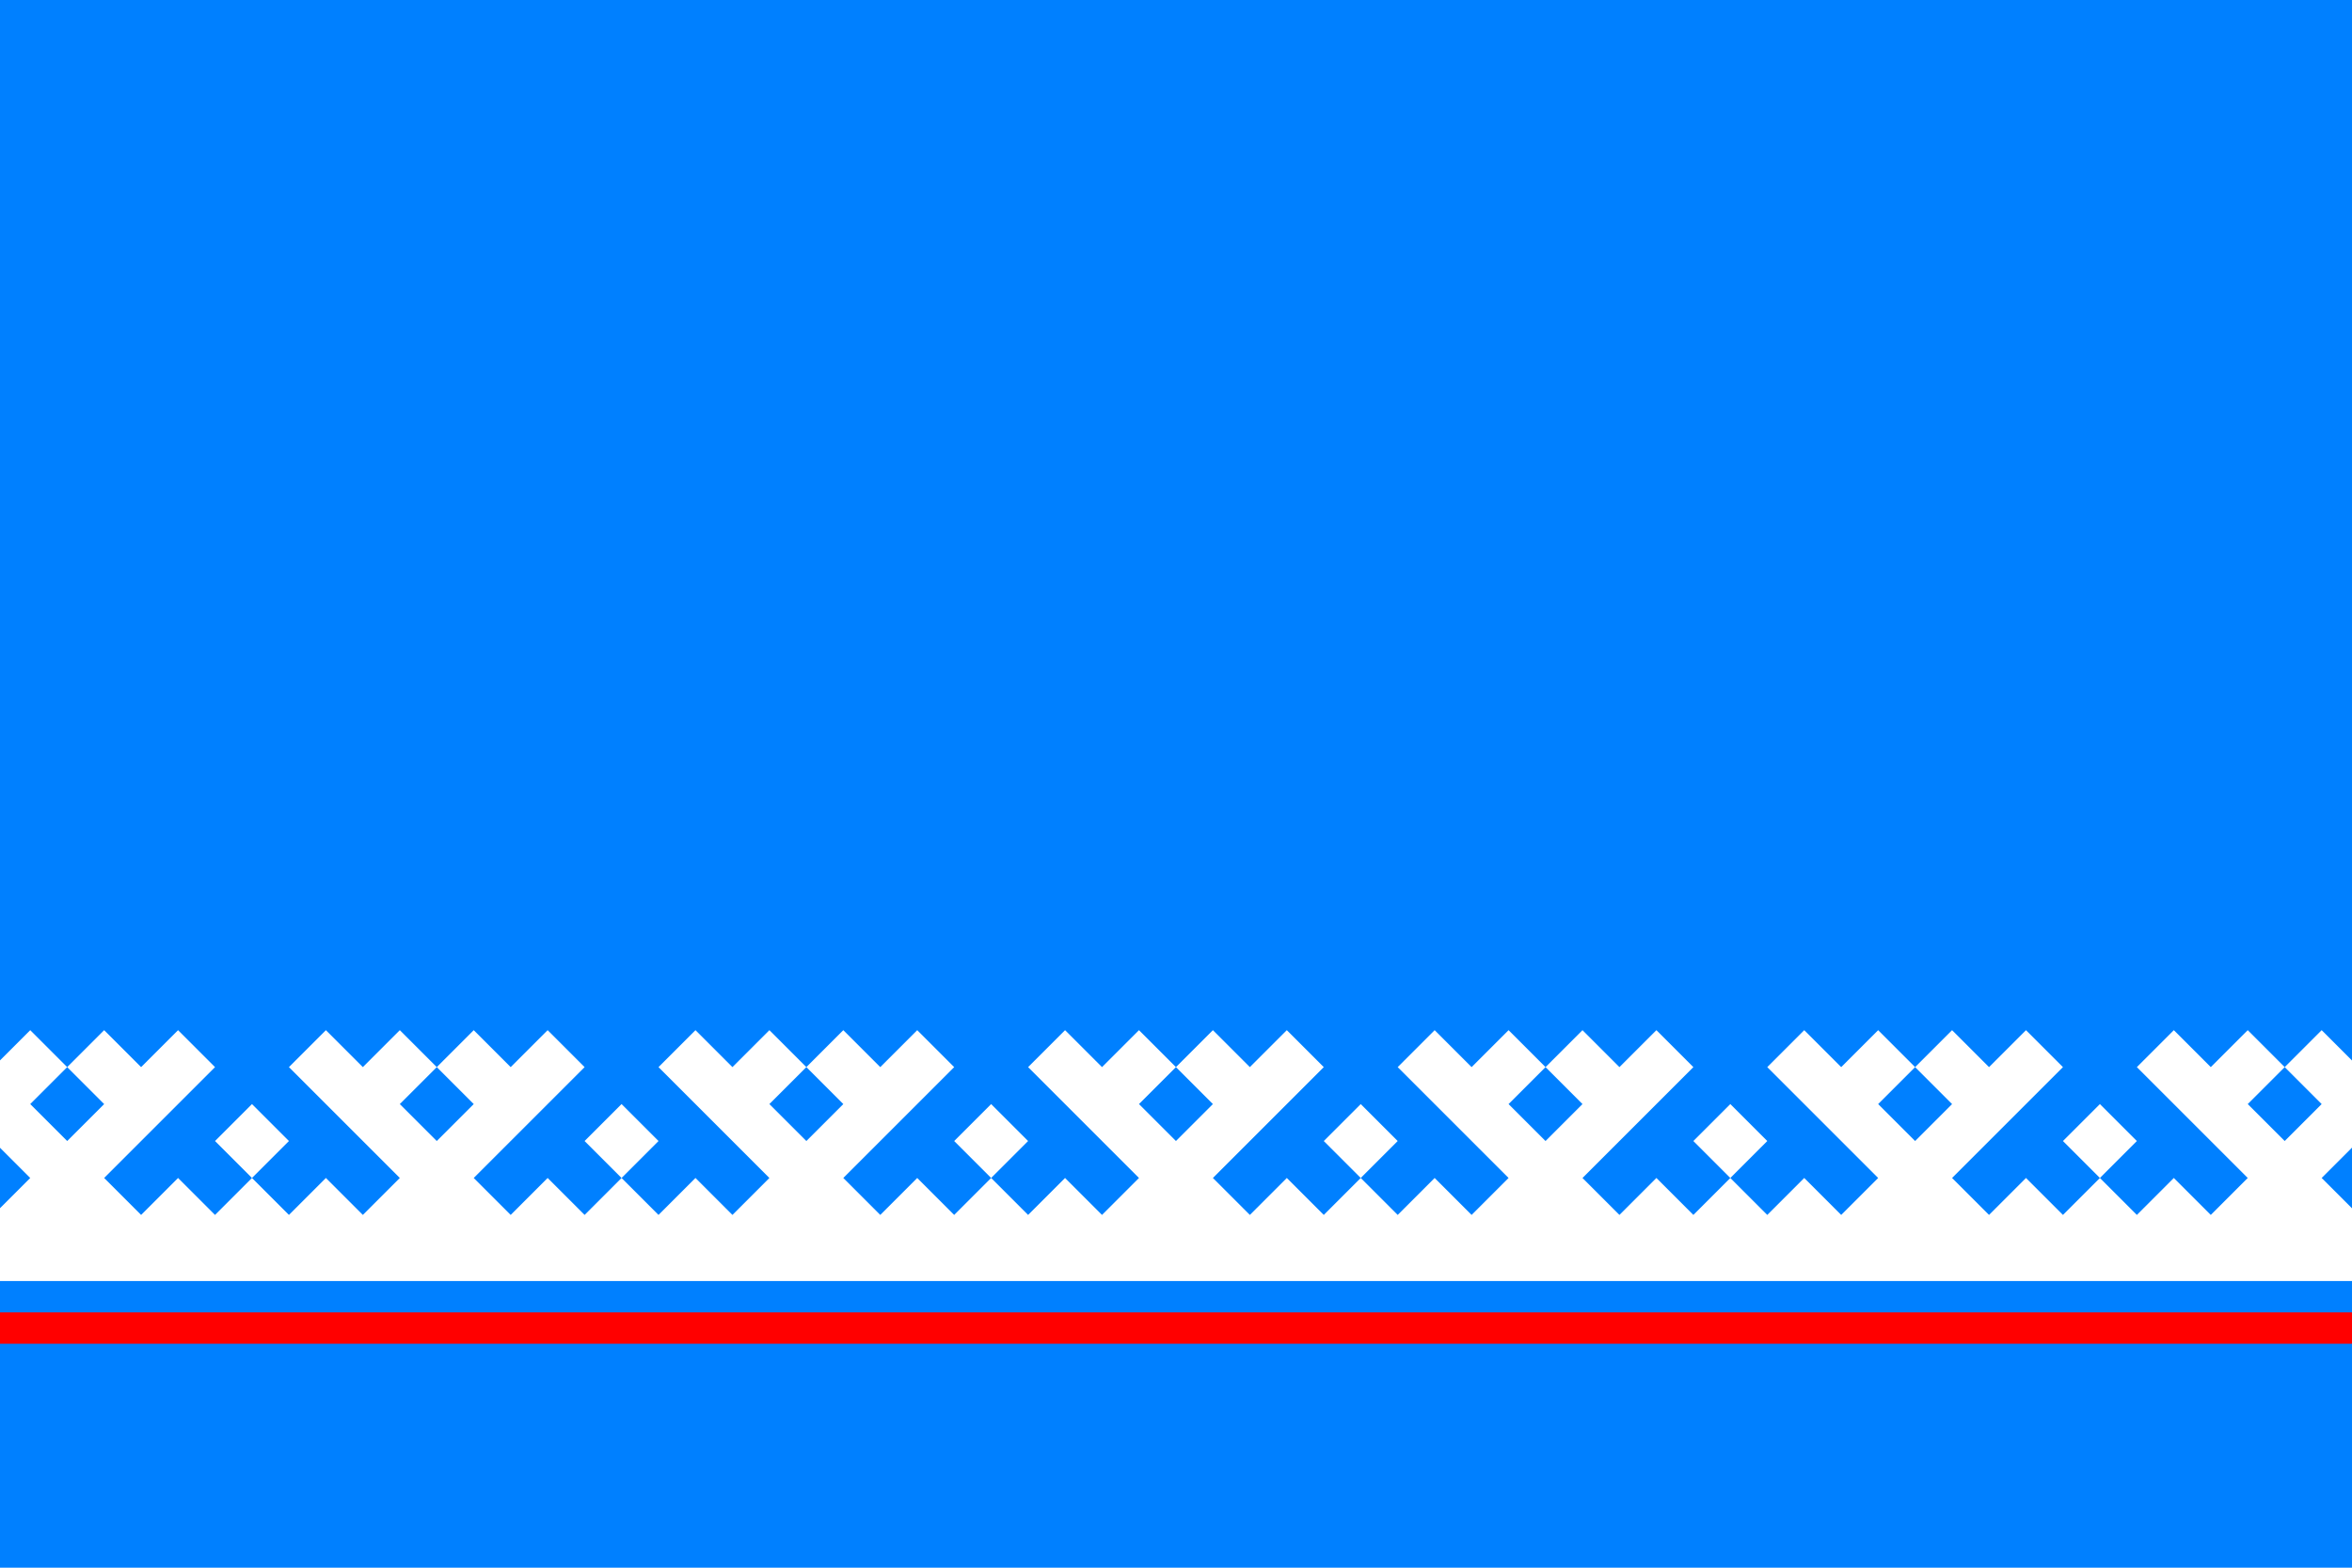 <svg width="1575" height="1050" viewBox="0 0 1575 1050" id="svg5" xmlns="http://www.w3.org/2000/svg"><clipPath id="c"><path d="M0 0h1575v1050H0z" id="path1"/></clipPath><g id="g6"><path d="M0 0h1575v1050H0z" fill="#0080ff" id="path2"/></g><g clip-path="url(#c)" id="g3"><path d="M0 0h3v-3h1v1h1v2H4v-1h2v1h1v1H4v1h1v1h2V2H6v2h1v1h1V2h1v1h1v2H9V4h2v1h1v1H9v1h1v1h2V7h-1v2h1v1h1V7h1v1h1v2h-1V9h2v1h1v1h-3v1h1v1h2v-1h-1v2h1v1h1v-3h1v1h1v2h-1v-1h2v1h1v1h-3v1h1v1h2v-1h-1v2h1v1h1v-3h1v1h1v2h-1v-1h2v1h1v1h-3v1h1v1h2v-1h-1v2h1v1h1v-3h1v1h1v2h-1v-1h2v1h1v1h-3v1h1v1h2v-1h-1v2h1v1h1v-3h1v1h1v2h-1v-1h2v1h1v1h-3v3z" fill="#fff" transform="rotate(-45 1015 496.8)scale(35)" fill-rule="evenodd" id="path3"/></g><g id="g5"><path d="M0 858h1575v30H0Z" fill="#0080ff" id="path4" display="inline"/><path d="M0 879h1575v21H0Z" fill="#ff0000" id="path5" display="inline"/></g><!-- app4joy --></svg>